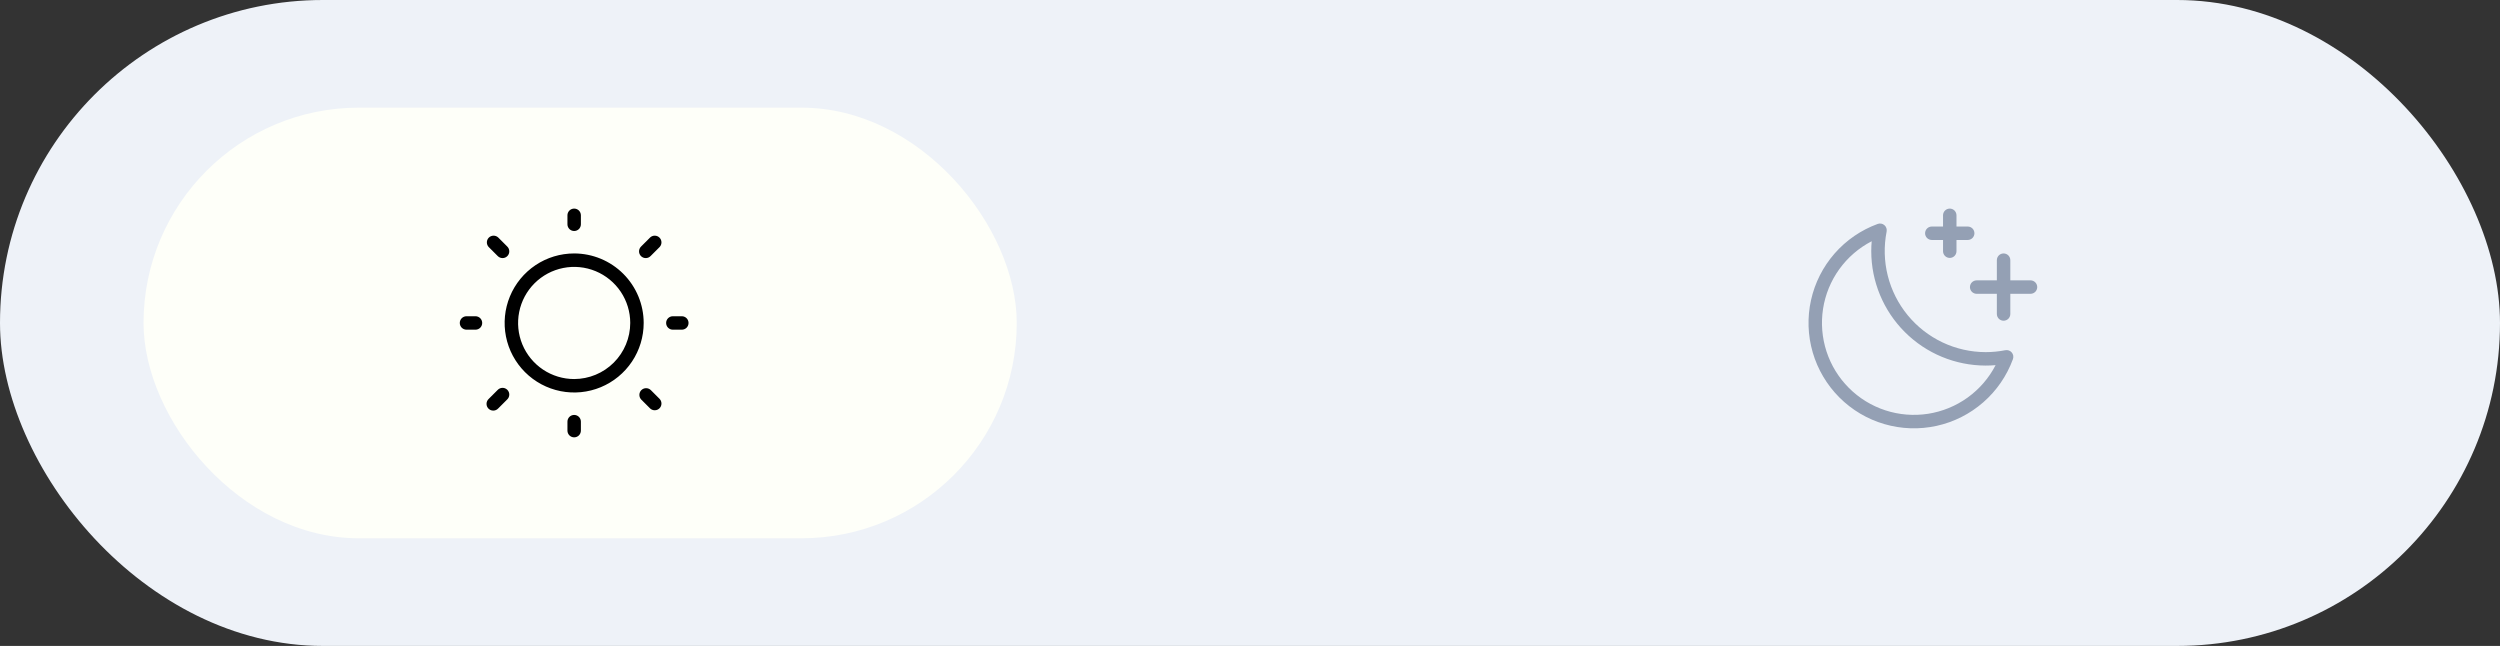 <svg width="209" height="54" viewBox="0 0 209 54" fill="none" xmlns="http://www.w3.org/2000/svg">
<rect x="0" y="0" width="209" height="54" fill="#333333" stroke="none"/>
<rect width="209" height="54" rx="27" fill="#EEF2F8"/>
<rect x="12" y="9" width="73" height="36" rx="18" fill="#FEFFF9"/>
<path d="M47.438 18.75V18C47.438 17.851 47.497 17.708 47.602 17.602C47.708 17.497 47.851 17.438 48 17.438C48.149 17.438 48.292 17.497 48.398 17.602C48.503 17.708 48.562 17.851 48.562 18V18.75C48.562 18.899 48.503 19.042 48.398 19.148C48.292 19.253 48.149 19.312 48 19.312C47.851 19.312 47.708 19.253 47.602 19.148C47.497 19.042 47.438 18.899 47.438 18.75ZM53.812 27C53.812 28.15 53.472 29.273 52.833 30.229C52.194 31.185 51.286 31.93 50.224 32.37C49.162 32.81 47.994 32.925 46.866 32.701C45.739 32.477 44.703 31.923 43.89 31.11C43.077 30.297 42.523 29.262 42.299 28.134C42.075 27.006 42.19 25.838 42.63 24.776C43.07 23.714 43.815 22.806 44.771 22.167C45.727 21.528 46.85 21.188 48 21.188C49.541 21.189 51.019 21.802 52.108 22.892C53.198 23.982 53.811 25.459 53.812 27ZM52.688 27C52.688 26.073 52.413 25.167 51.898 24.396C51.382 23.625 50.65 23.024 49.794 22.669C48.937 22.314 47.995 22.222 47.086 22.403C46.176 22.583 45.341 23.03 44.685 23.685C44.03 24.341 43.583 25.176 43.403 26.085C43.222 26.995 43.315 27.937 43.669 28.794C44.024 29.65 44.625 30.382 45.396 30.898C46.167 31.413 47.073 31.688 48 31.688C49.243 31.686 50.434 31.192 51.313 30.313C52.192 29.434 52.686 28.243 52.688 27ZM41.602 21.398C41.654 21.453 41.716 21.497 41.785 21.528C41.854 21.559 41.929 21.575 42.004 21.576C42.08 21.578 42.155 21.564 42.225 21.536C42.295 21.507 42.358 21.465 42.412 21.412C42.465 21.358 42.507 21.295 42.536 21.225C42.564 21.155 42.578 21.08 42.576 21.004C42.575 20.929 42.559 20.854 42.528 20.785C42.497 20.716 42.453 20.654 42.398 20.602L41.648 19.852C41.541 19.753 41.4 19.699 41.254 19.702C41.108 19.704 40.969 19.763 40.866 19.866C40.763 19.969 40.704 20.108 40.702 20.254C40.699 20.4 40.753 20.541 40.852 20.648L41.602 21.398ZM41.602 32.602L40.852 33.352C40.797 33.404 40.753 33.466 40.722 33.535C40.691 33.604 40.675 33.679 40.674 33.754C40.672 33.83 40.686 33.905 40.714 33.975C40.743 34.045 40.785 34.108 40.838 34.162C40.892 34.215 40.955 34.257 41.025 34.286C41.095 34.314 41.17 34.328 41.246 34.326C41.321 34.325 41.396 34.309 41.465 34.278C41.534 34.247 41.596 34.203 41.648 34.148L42.398 33.398C42.453 33.346 42.497 33.284 42.528 33.215C42.559 33.146 42.575 33.071 42.576 32.996C42.578 32.92 42.564 32.845 42.536 32.775C42.507 32.705 42.465 32.642 42.412 32.588C42.358 32.535 42.295 32.493 42.225 32.464C42.155 32.436 42.08 32.422 42.004 32.424C41.929 32.425 41.854 32.441 41.785 32.472C41.716 32.503 41.654 32.547 41.602 32.602ZM54.352 19.852L53.602 20.602C53.547 20.654 53.503 20.716 53.472 20.785C53.441 20.854 53.425 20.929 53.424 21.004C53.422 21.08 53.436 21.155 53.464 21.225C53.493 21.295 53.535 21.358 53.588 21.412C53.642 21.465 53.705 21.507 53.775 21.536C53.845 21.564 53.92 21.578 53.996 21.576C54.071 21.575 54.146 21.559 54.215 21.528C54.284 21.497 54.346 21.453 54.398 21.398L55.148 20.648C55.247 20.541 55.301 20.4 55.298 20.254C55.296 20.108 55.237 19.969 55.134 19.866C55.031 19.763 54.892 19.704 54.746 19.702C54.6 19.699 54.459 19.753 54.352 19.852ZM54.398 32.602C54.291 32.503 54.15 32.449 54.004 32.452C53.858 32.454 53.719 32.513 53.616 32.616C53.513 32.719 53.454 32.858 53.452 33.004C53.449 33.15 53.503 33.291 53.602 33.398L54.352 34.148C54.459 34.247 54.6 34.301 54.746 34.298C54.892 34.296 55.031 34.237 55.134 34.134C55.237 34.031 55.296 33.892 55.298 33.746C55.301 33.6 55.247 33.459 55.148 33.352L54.398 32.602ZM39.75 26.438H39C38.851 26.438 38.708 26.497 38.602 26.602C38.497 26.708 38.438 26.851 38.438 27C38.438 27.149 38.497 27.292 38.602 27.398C38.708 27.503 38.851 27.562 39 27.562H39.75C39.899 27.562 40.042 27.503 40.148 27.398C40.253 27.292 40.312 27.149 40.312 27C40.312 26.851 40.253 26.708 40.148 26.602C40.042 26.497 39.899 26.438 39.75 26.438ZM48 34.688C47.851 34.688 47.708 34.747 47.602 34.852C47.497 34.958 47.438 35.101 47.438 35.25V36C47.438 36.149 47.497 36.292 47.602 36.398C47.708 36.503 47.851 36.562 48 36.562C48.149 36.562 48.292 36.503 48.398 36.398C48.503 36.292 48.562 36.149 48.562 36V35.25C48.562 35.101 48.503 34.958 48.398 34.852C48.292 34.747 48.149 34.688 48 34.688ZM57 26.438H56.25C56.101 26.438 55.958 26.497 55.852 26.602C55.747 26.708 55.688 26.851 55.688 27C55.688 27.149 55.747 27.292 55.852 27.398C55.958 27.503 56.101 27.562 56.25 27.562H57C57.149 27.562 57.292 27.503 57.398 27.398C57.503 27.292 57.562 27.149 57.562 27C57.562 26.851 57.503 26.708 57.398 26.602C57.292 26.497 57.149 26.438 57 26.438Z" fill="black"/>
<path d="M170.312 24C170.312 24.149 170.253 24.292 170.148 24.398C170.042 24.503 169.899 24.562 169.75 24.562H168.062V26.25C168.062 26.399 168.003 26.542 167.898 26.648C167.792 26.753 167.649 26.812 167.5 26.812C167.351 26.812 167.208 26.753 167.102 26.648C166.997 26.542 166.937 26.399 166.937 26.25V24.562H165.25C165.101 24.562 164.958 24.503 164.852 24.398C164.747 24.292 164.687 24.149 164.687 24C164.687 23.851 164.747 23.708 164.852 23.602C164.958 23.497 165.101 23.438 165.25 23.438H166.937V21.75C166.937 21.601 166.997 21.458 167.102 21.352C167.208 21.247 167.351 21.188 167.5 21.188C167.649 21.188 167.792 21.247 167.898 21.352C168.003 21.458 168.062 21.601 168.062 21.75V23.438H169.75C169.899 23.438 170.042 23.497 170.148 23.602C170.253 23.708 170.312 23.851 170.312 24ZM161.5 20.062H162.437V21C162.437 21.149 162.497 21.292 162.602 21.398C162.708 21.503 162.851 21.562 163 21.562C163.149 21.562 163.292 21.503 163.398 21.398C163.503 21.292 163.562 21.149 163.562 21V20.062H164.5C164.649 20.062 164.792 20.003 164.898 19.898C165.003 19.792 165.062 19.649 165.062 19.5C165.062 19.351 165.003 19.208 164.898 19.102C164.792 18.997 164.649 18.938 164.5 18.938H163.562V18C163.562 17.851 163.503 17.708 163.398 17.602C163.292 17.497 163.149 17.438 163 17.438C162.851 17.438 162.708 17.497 162.602 17.602C162.497 17.708 162.437 17.851 162.437 18V18.938H161.5C161.351 18.938 161.208 18.997 161.102 19.102C160.997 19.208 160.937 19.351 160.937 19.5C160.937 19.649 160.997 19.792 161.102 19.898C161.208 20.003 161.351 20.062 161.5 20.062ZM168.18 29.464C168.245 29.54 168.289 29.632 168.307 29.731C168.324 29.83 168.315 29.932 168.28 30.026C167.771 31.416 166.92 32.656 165.805 33.63C164.691 34.605 163.349 35.283 161.903 35.602C160.457 35.921 158.955 35.87 157.534 35.455C156.113 35.04 154.819 34.274 153.772 33.227C152.726 32.179 151.96 30.886 151.545 29.465C151.13 28.043 151.08 26.541 151.4 25.095C151.719 23.649 152.398 22.308 153.372 21.193C154.347 20.079 155.587 19.229 156.977 18.72C157.071 18.686 157.172 18.677 157.27 18.695C157.368 18.713 157.46 18.756 157.535 18.821C157.611 18.886 157.668 18.97 157.701 19.064C157.734 19.158 157.741 19.259 157.722 19.357C157.481 20.58 157.514 21.842 157.818 23.051C158.122 24.26 158.69 25.387 159.482 26.351C160.273 27.314 161.268 28.091 162.395 28.625C163.522 29.158 164.753 29.436 166 29.438C166.552 29.438 167.102 29.384 167.643 29.278C167.741 29.259 167.842 29.266 167.937 29.298C168.031 29.331 168.115 29.388 168.18 29.464ZM166.832 30.527C166.556 30.551 166.279 30.562 166 30.562C163.465 30.559 161.034 29.551 159.242 27.758C157.449 25.966 156.44 23.535 156.437 21C156.437 20.722 156.449 20.444 156.473 20.168C155.399 20.723 154.471 21.524 153.764 22.505C153.058 23.487 152.593 24.621 152.407 25.816C152.222 27.011 152.321 28.233 152.696 29.383C153.071 30.532 153.713 31.577 154.568 32.432C155.423 33.287 156.468 33.929 157.617 34.304C158.767 34.679 159.989 34.778 161.184 34.593C162.379 34.407 163.513 33.942 164.495 33.236C165.476 32.529 166.277 31.601 166.832 30.527Z" fill="#94A0B4"/>
</svg>
